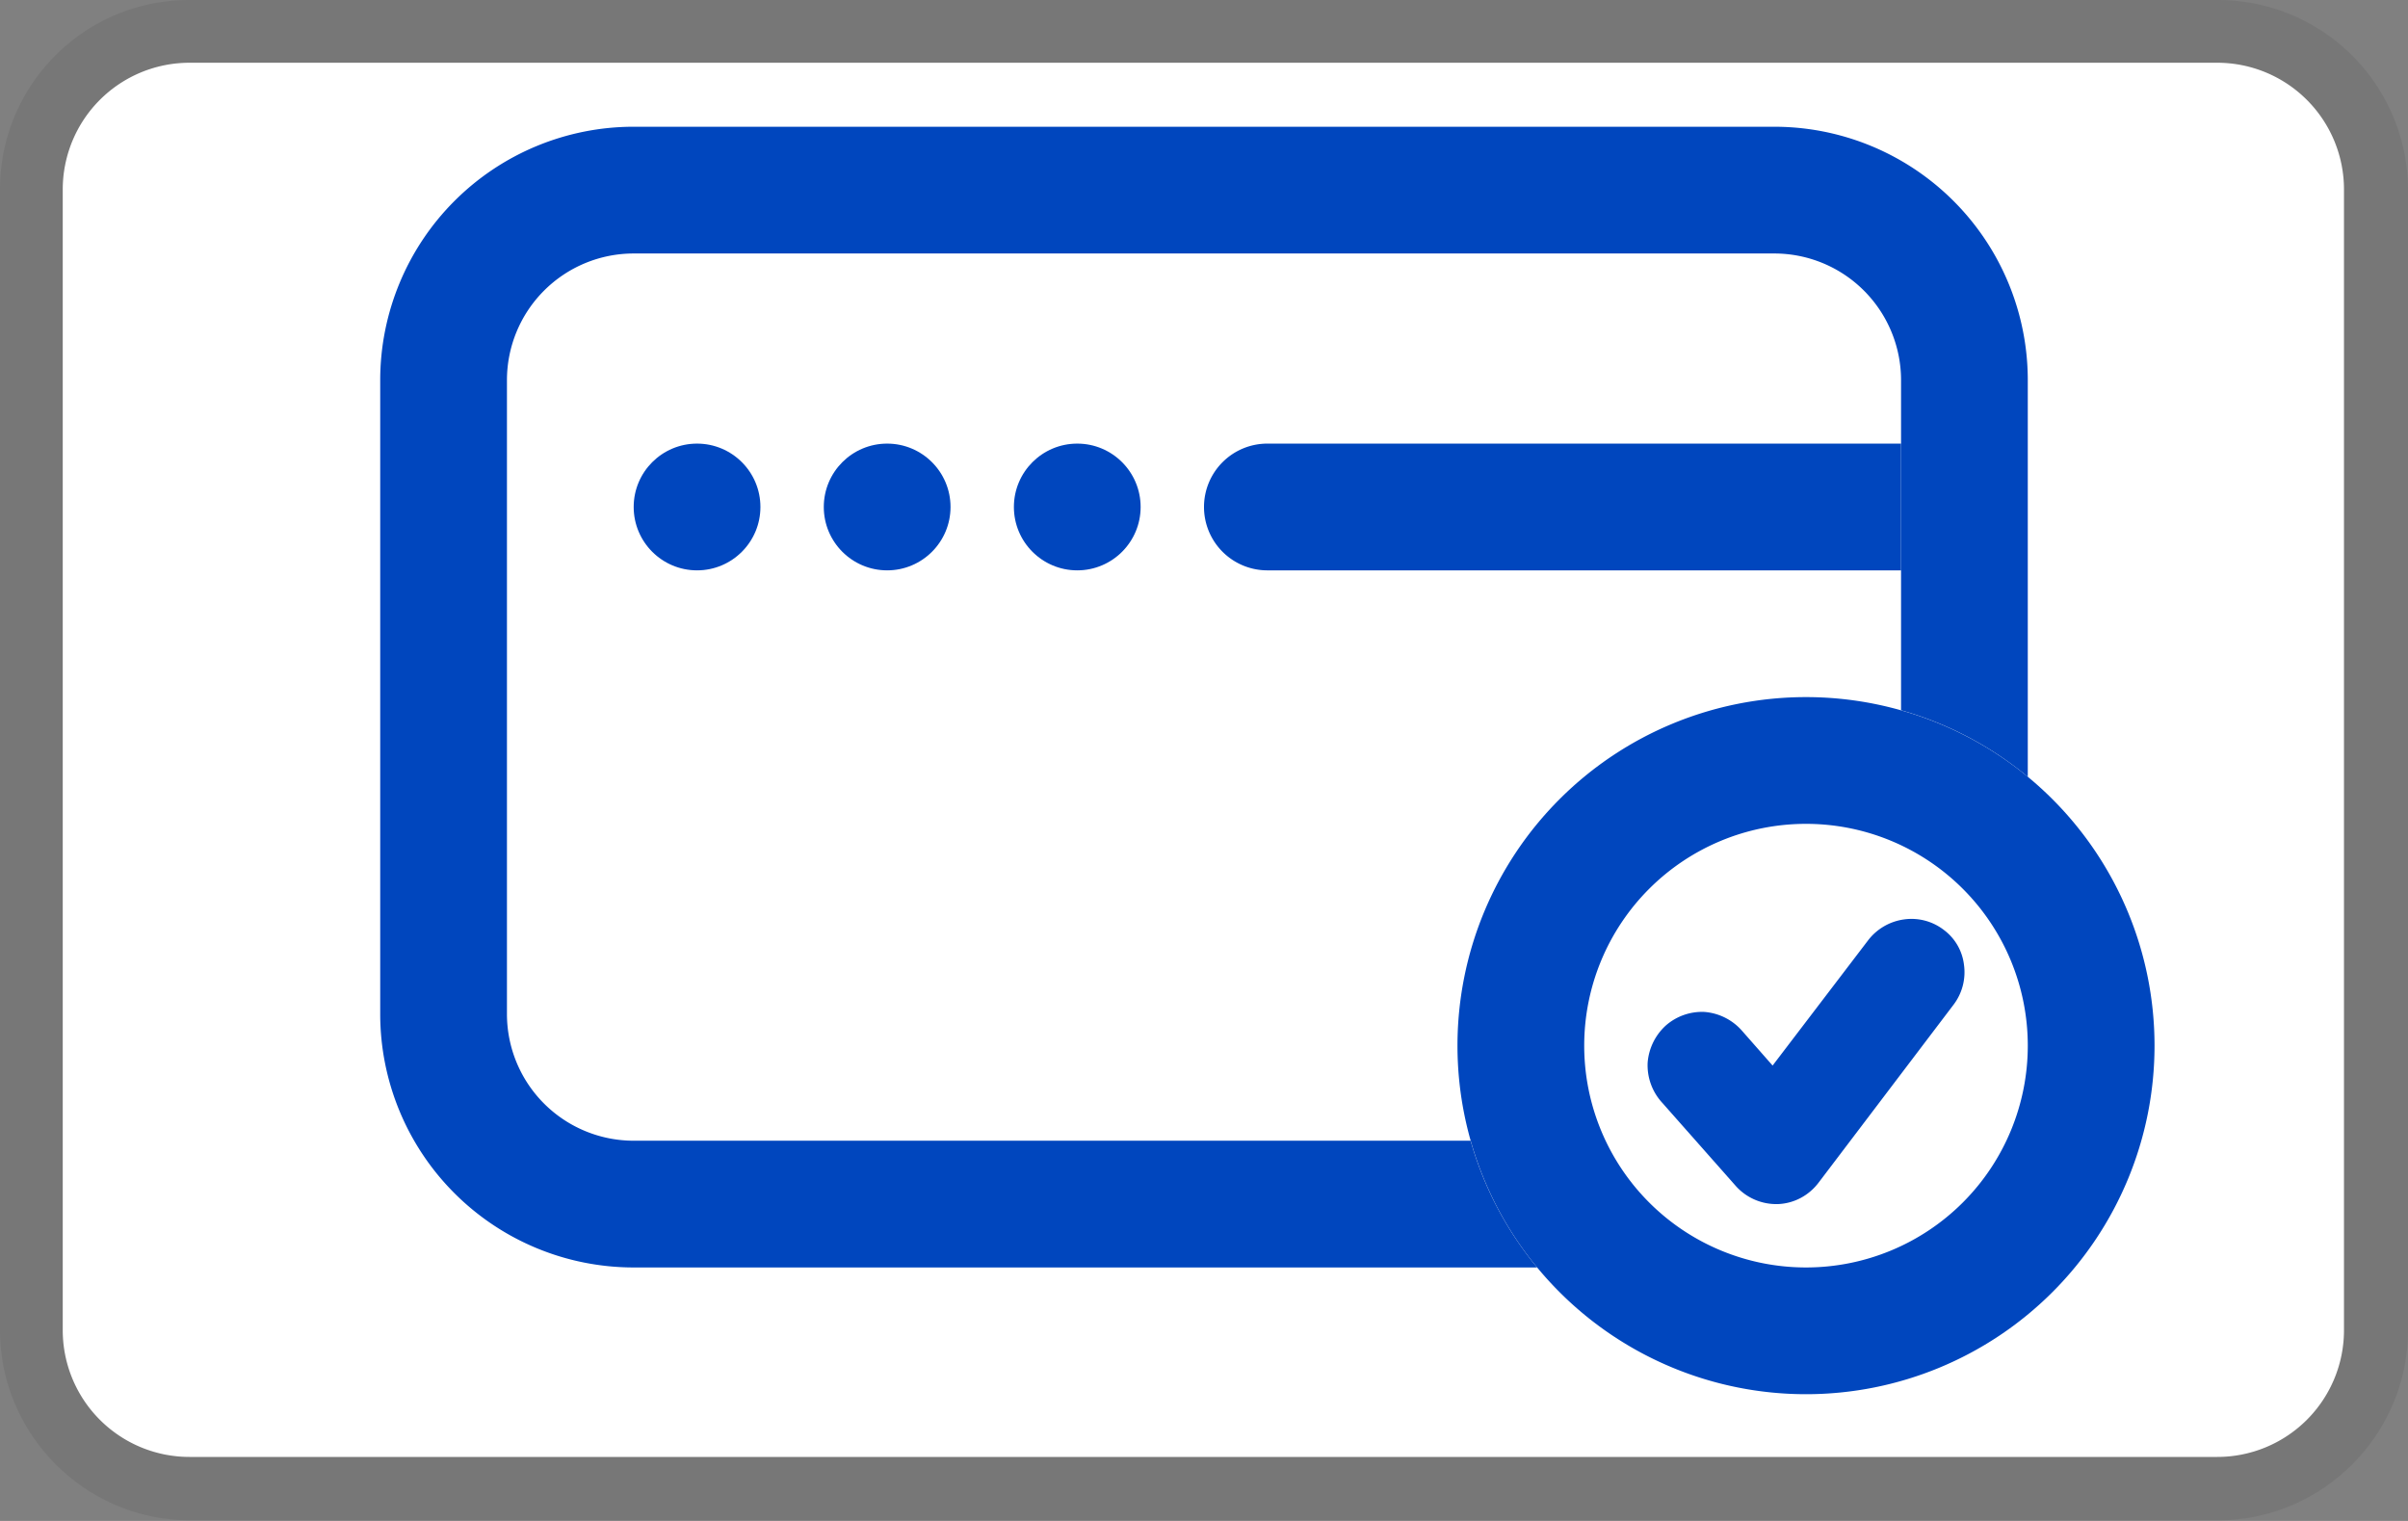 <svg xmlns="http://www.w3.org/2000/svg" role="img" viewBox="0 0 38 24" width="38" height="24" aria-labelledby="pi-bestbuycard"><rect x="0" y="0" width="38" height="24" fill="#808080" stroke="none"/><title id="pi-bestbuycard">Best Buy Card</title><g clip-path="url(#pi-a)"><path d="M34.99.99h-32a2 2 0 0 0-2 2v18a2 2 0 0 0 2 2h32a2 2 0 0 0 2-2v-18a2 2 0 0 0-2-2Z" fill="#fff"/><path opacity=".07" d="M34.99.99c1.1 0 2 .9 2 2v18c0 1.1-.9 2-2 2h-32c-1.1 0-2-.9-2-2v-18a2 2 0 0 1 2-2h32Zm0-.99h-32C1.33 0 0 1.34 0 2.99v18c0 1.65 1.35 3 3 3h32c1.65 0 3-1.35 3-3v-18A3 3 0 0 0 35 0h-.01Z" fill="#000"/><circle cx="11" cy="8" r="1" fill="#0046BE"/><circle cx="14" cy="8" r="1" fill="#0046BE"/><circle cx="17" cy="8" r="1" fill="#0046BE"/><path d="M19 8a1 1 0 0 1 1-1h10v2H20a1 1 0 0 1-1-1Z" fill="#0046BE"/><path fill-rule="evenodd" clip-rule="evenodd" d="M6 6a4 4 0 0 1 4-4h18a4 4 0 0 1 4 4v6.257a5.486 5.486 0 0 0-2-1.05V6a2 2 0 0 0-2-2H10a2 2 0 0 0-2 2v10a2 2 0 0 0 2 2h13.207c.21.742.572 1.421 1.05 2H10a4 4 0 0 1-4-4V6Z" fill="#0046BE"/><path fill-rule="evenodd" clip-rule="evenodd" d="M28.5 22a5.5 5.5 0 1 0 0-11 5.5 5.5 0 0 0 0 11Zm0-2a3.5 3.5 0 1 0 0-7 3.5 3.5 0 0 0 0 7Z" fill="#0046BE"/><path d="M30.678 14.676a.837.837 0 0 0-.63-.168.863.863 0 0 0-.565.326l-1.51 1.98-.49-.557a.88.88 0 0 0-.584-.289.866.866 0 0 0-.611.214.887.887 0 0 0-.287.586.873.873 0 0 0 .213.614l1.176 1.33a.855.855 0 0 0 .63.288h.037c.25-.01.482-.13.639-.335l2.13-2.808a.846.846 0 0 0 .167-.633.804.804 0 0 0-.315-.548Z" fill="#0046BE"/></g><defs><clipPath id="pi-a"><path fill="#fff" d="M0 0h38v24H0z"/></clipPath></defs></svg>